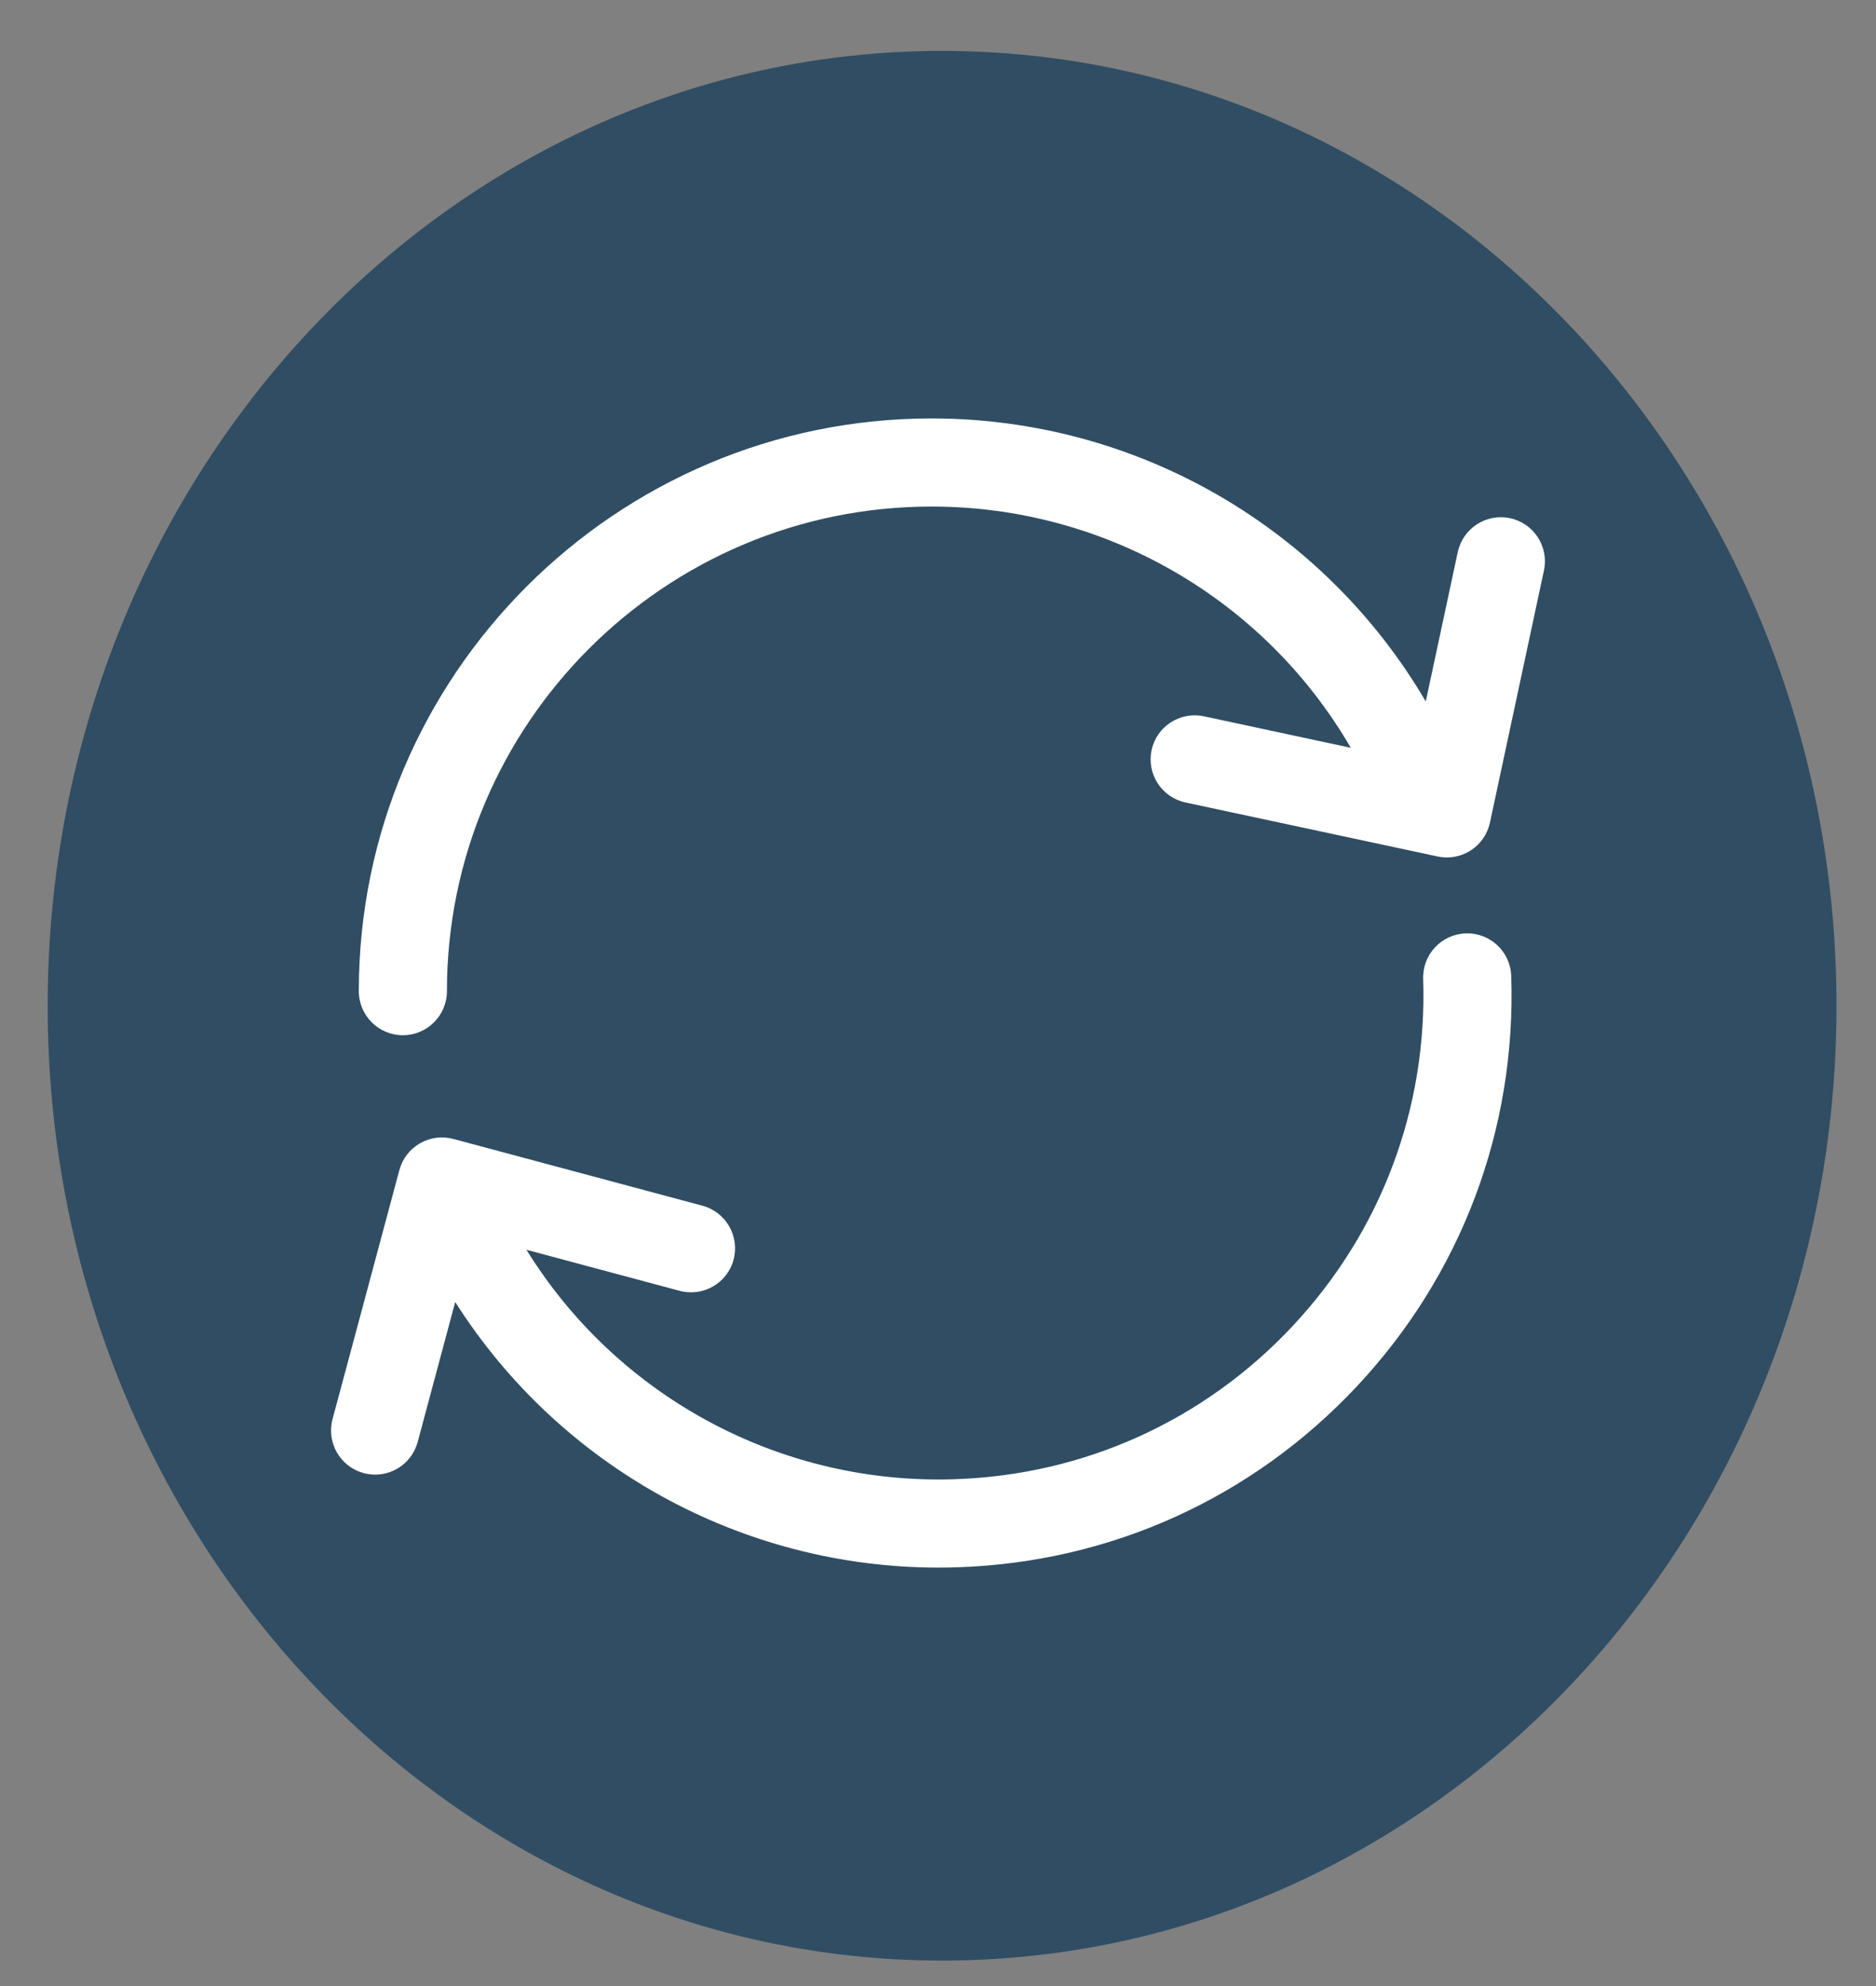<svg width="34" height="36" viewBox="0 0 34 36" fill="none" xmlns="http://www.w3.org/2000/svg">
<rect x="0" y="0" width="34" height="36" fill="#808080" stroke="none"/>
<path fill-rule="evenodd" clip-rule="evenodd" d="M17.074 0.923C26.026 0.923 33.284 8.672 33.284 18.231C33.284 27.79 26.026 35.538 17.074 35.538C8.122 35.538 0.864 27.79 0.864 18.231C0.864 8.672 8.122 0.923 17.074 0.923Z" fill="#304D63"/>
<g clip-path="url(#clip0)">
<path d="M27.369 9.393C26.937 9.301 26.513 9.576 26.42 10.007L25.84 12.715C23.992 9.563 20.601 7.585 16.884 7.585C11.16 7.585 6.503 12.242 6.503 17.966C6.503 18.407 6.86 18.765 7.301 18.765C7.742 18.765 8.1 18.407 8.1 17.966C8.1 13.123 12.04 9.182 16.884 9.182C20.042 9.182 22.922 10.869 24.481 13.555L21.819 12.984C21.388 12.892 20.963 13.166 20.871 13.598C20.779 14.029 21.053 14.453 21.485 14.546L26.055 15.525C26.132 15.542 26.211 15.546 26.289 15.54C26.418 15.529 26.544 15.486 26.656 15.415C26.834 15.3 26.958 15.119 27.003 14.912L27.982 10.341C28.074 9.91 27.8 9.486 27.369 9.393Z" fill="white"/>
<path d="M26.565 16.919C26.124 16.934 25.779 17.303 25.793 17.744C25.871 20.089 25.03 22.324 23.427 24.037C21.823 25.75 19.649 26.736 17.304 26.813C17.206 26.816 17.109 26.818 17.011 26.818C13.952 26.818 11.133 25.229 9.541 22.654L12.317 23.398C12.743 23.512 13.181 23.26 13.295 22.834C13.409 22.408 13.156 21.97 12.73 21.855L8.216 20.645C8.011 20.59 7.793 20.619 7.61 20.725C7.426 20.831 7.293 21.005 7.238 21.21L6.027 25.724C5.913 26.15 6.166 26.588 6.592 26.702C6.661 26.721 6.731 26.73 6.799 26.73C7.152 26.73 7.474 26.494 7.57 26.138L8.25 23.601C10.143 26.581 13.437 28.415 17.011 28.415C17.126 28.415 17.241 28.413 17.357 28.409C20.128 28.318 22.698 27.153 24.593 25.128C26.488 23.104 27.481 20.463 27.389 17.691C27.375 17.25 27.006 16.904 26.565 16.919Z" fill="white"/>
</g>
<defs>
<clipPath id="clip0">
<rect width="22" height="22" fill="white" transform="translate(6 7)"/>
</clipPath>
</defs>
</svg>
